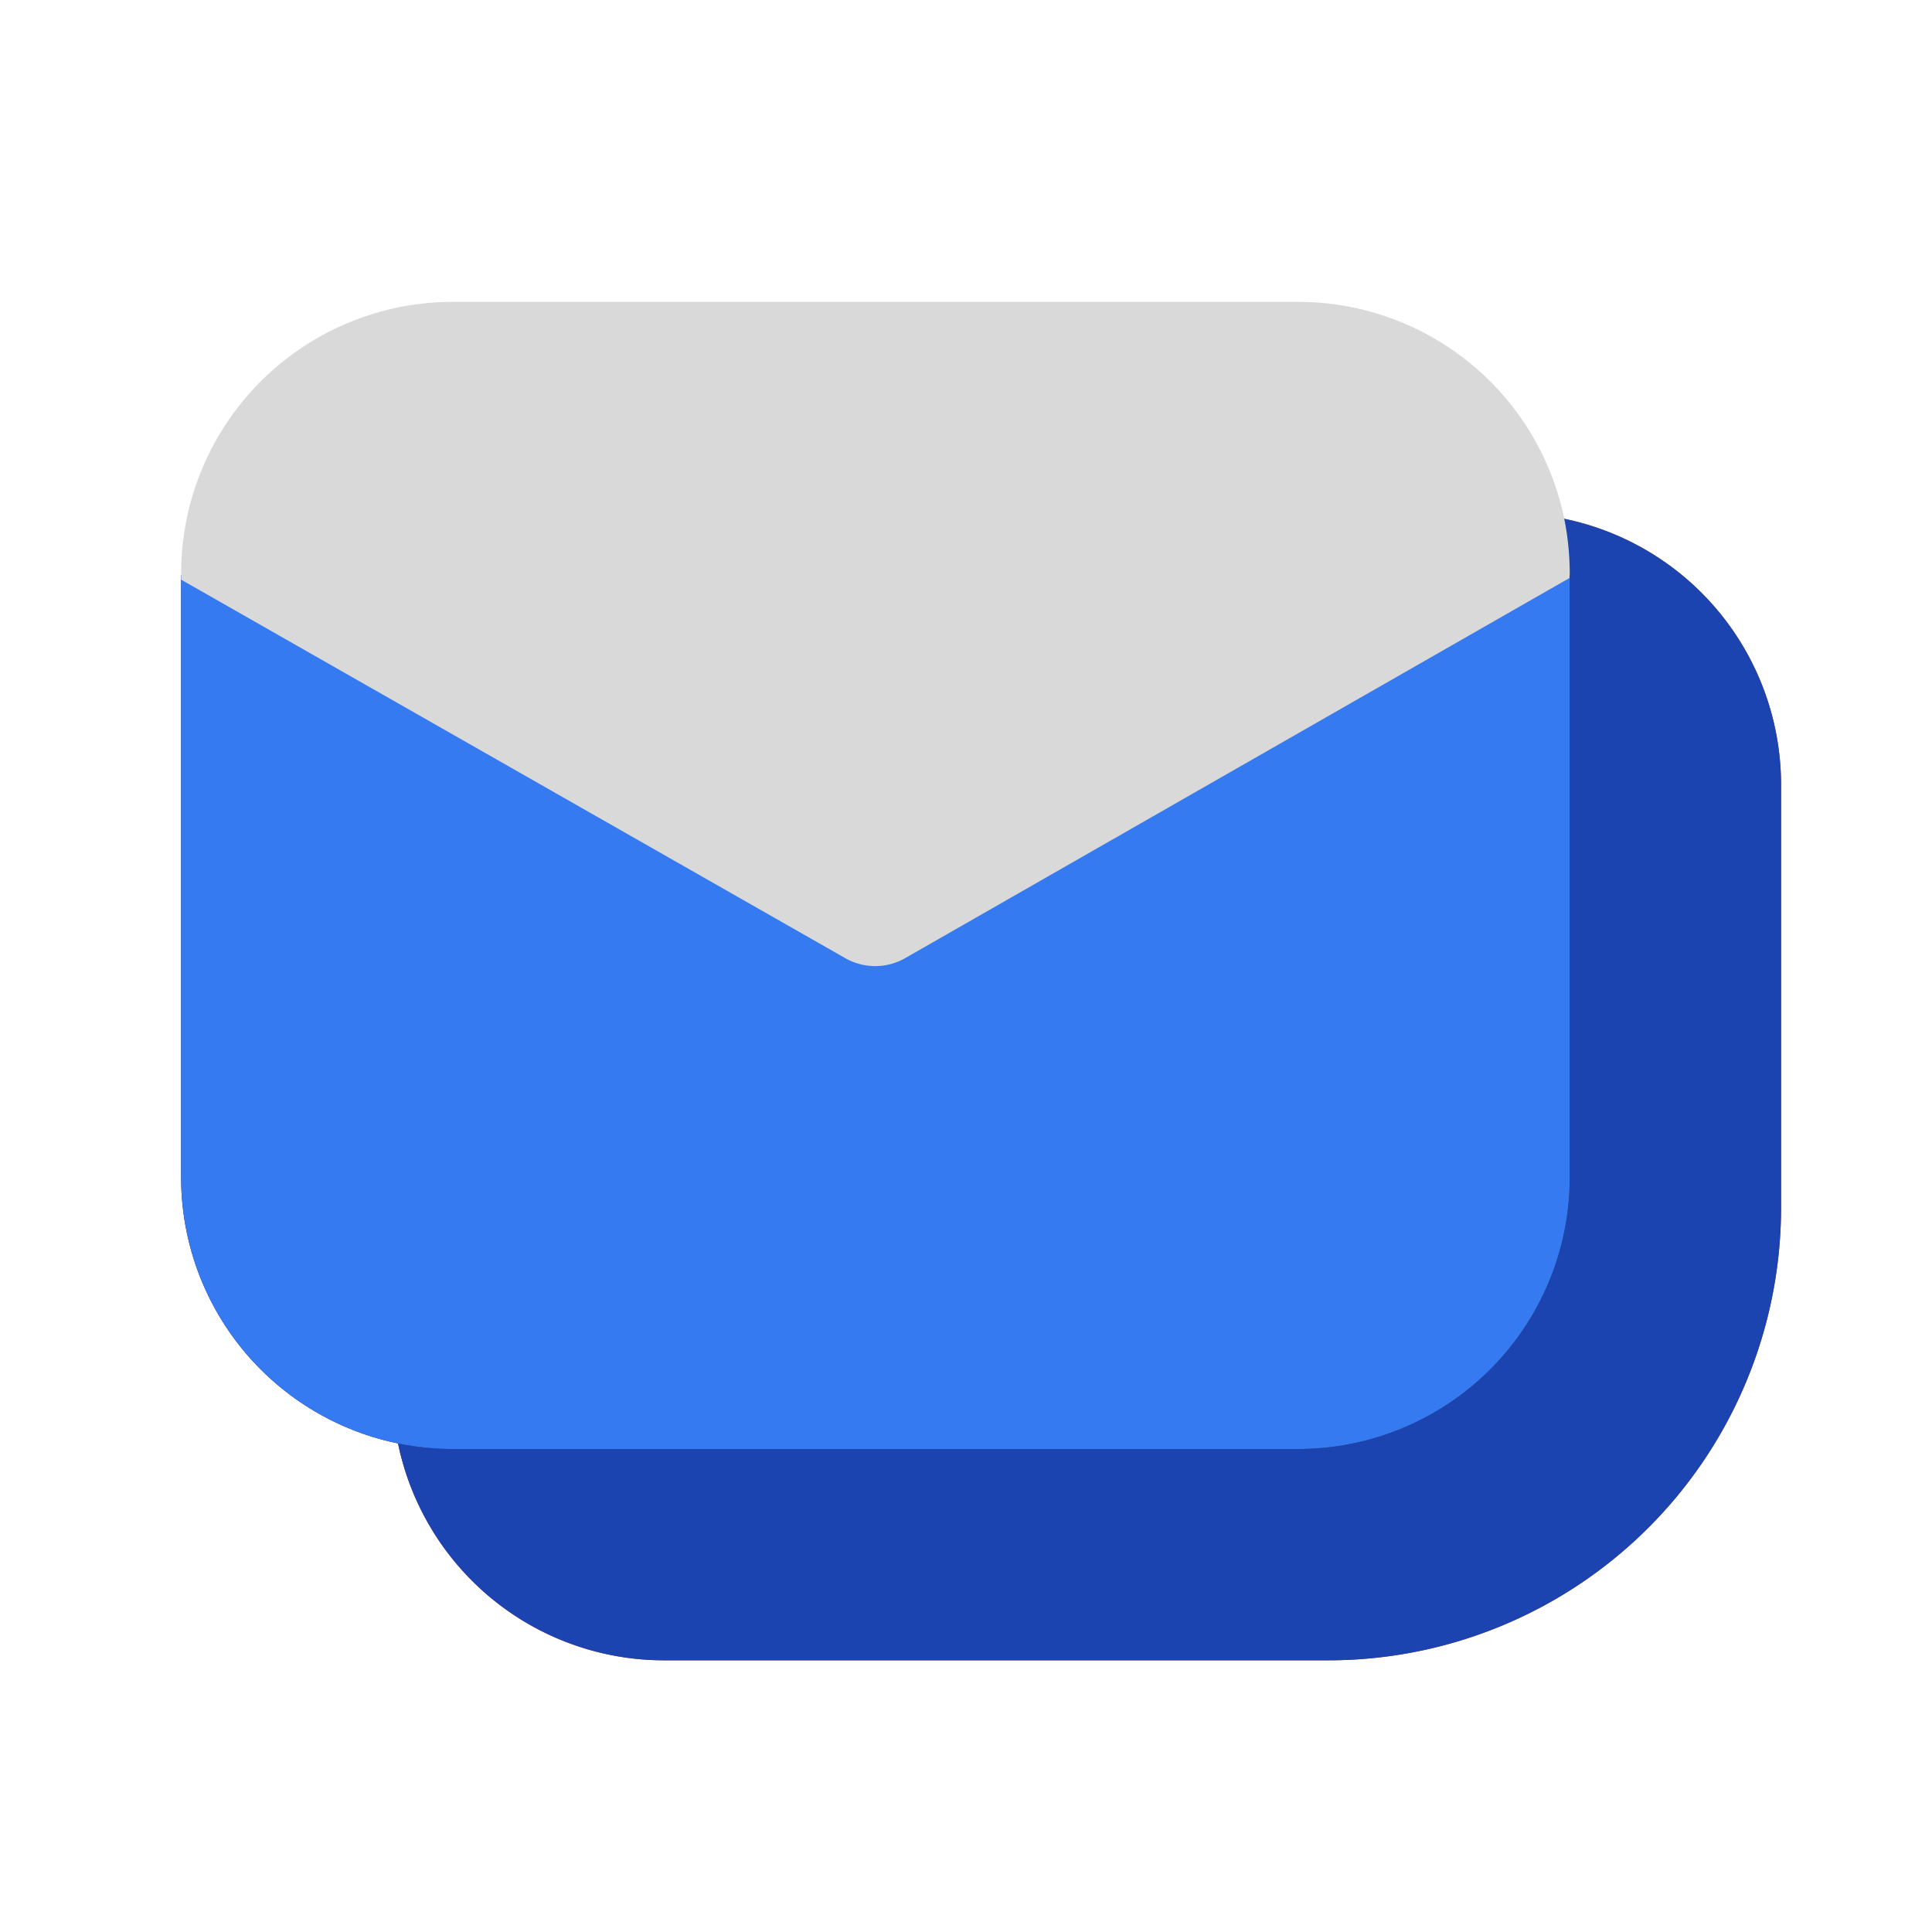 <svg xmlns="http://www.w3.org/2000/svg" width="3em" height="3em" viewBox="0 0 32 32"><g fill="none"><path fill="#9D3232" d="M6.5 8.5H25a4.5 4.5 0 0 1 4.5 4.5v7a7.5 7.5 0 0 1-7.5 7.5H11A4.5 4.5 0 0 1 6.5 23z"/><path fill="#1B44B1" d="M6.5 8.5H25a4.5 4.5 0 0 1 4.5 4.5v7a7.5 7.5 0 0 1-7.5 7.5H11A4.5 4.5 0 0 1 6.5 23z"/><path fill="#212121" d="M3 19.5V9.524l11.005 6.272a1 1 0 0 0 .992-.001L26 9.5v10a4.5 4.5 0 0 1-4.5 4.5h-14A4.5 4.5 0 0 1 3 19.5"/><path fill="#367AF2" d="M3 19.5V9.524l11.005 6.272a1 1 0 0 0 .992-.001L26 9.5v10a4.5 4.5 0 0 1-4.5 4.5h-14A4.5 4.5 0 0 1 3 19.5"/><path fill="url(#)" d="M3 19.5V9.524l11.005 6.272a1 1 0 0 0 .992-.001L26 9.5v10a4.5 4.5 0 0 1-4.5 4.5h-14A4.5 4.5 0 0 1 3 19.5"/><path fill="url(#)" d="M3 19.5V9.524l11.005 6.272a1 1 0 0 0 .992-.001L26 9.5v10a4.5 4.5 0 0 1-4.5 4.5h-14A4.5 4.5 0 0 1 3 19.5"/><path fill="url(#)" fill-opacity=".75" d="M3 19.5V9.524l11.005 6.272a1 1 0 0 0 .992-.001L26 9.5v10a4.5 4.5 0 0 1-4.5 4.5h-14A4.5 4.5 0 0 1 3 19.5"/><path fill="url(#)" fill-opacity=".7" d="M3 19.5V9.524l11.005 6.272a1 1 0 0 0 .992-.001L26 9.5v10a4.5 4.5 0 0 1-4.5 4.5h-14A4.5 4.5 0 0 1 3 19.5"/><path fill="#D9D9D9" d="M7.5 5A4.5 4.5 0 0 0 3 9.5v.101l11 6.269a1 1 0 0 0 .992 0l11.003-6.296L26 9.5q-.002-.595-.147-1.147A4.5 4.5 0 0 0 21.5 5z"/><path fill="url(#)" d="M7.5 5A4.5 4.5 0 0 0 3 9.5v.101l11 6.269a1 1 0 0 0 .992 0l11.003-6.296L26 9.5q-.002-.595-.147-1.147A4.5 4.5 0 0 0 21.5 5z"/><defs><linearGradient id="" x1="17.42" x2="23.579" y1="12.342" y2="23.957" gradientUnits="userSpaceOnUse"><stop offset=".228" stop-color="#0094F0" stop-opacity="0"/><stop offset=".431" stop-color="#0094F0"/></linearGradient><linearGradient id="" x1="11.214" x2="4.387" y1="11.026" y2="24.674" gradientUnits="userSpaceOnUse"><stop offset=".228" stop-color="#0094F0" stop-opacity="0"/><stop offset=".431" stop-color="#0094F0"/></linearGradient><linearGradient id="" x1="20.07" x2="21.52" y1="16.75" y2="25.346" gradientUnits="userSpaceOnUse"><stop stop-color="#2764E7" stop-opacity="0"/><stop offset="1" stop-color="#2764E7"/></linearGradient><linearGradient id="" x1="18.059" x2="19.915" y1="11.281" y2="25.902" gradientUnits="userSpaceOnUse"><stop offset=".533" stop-color="#DD3CE2" stop-opacity="0"/><stop offset="1" stop-color="#DD3CE2"/></linearGradient><linearGradient id="" x1="9.833" x2="17.501" y1="1.531" y2="20.647" gradientUnits="userSpaceOnUse"><stop stop-color="#6CE0FF"/><stop offset=".462" stop-color="#29C3FF"/><stop offset="1" stop-color="#4894FE"/></linearGradient></defs></g></svg>